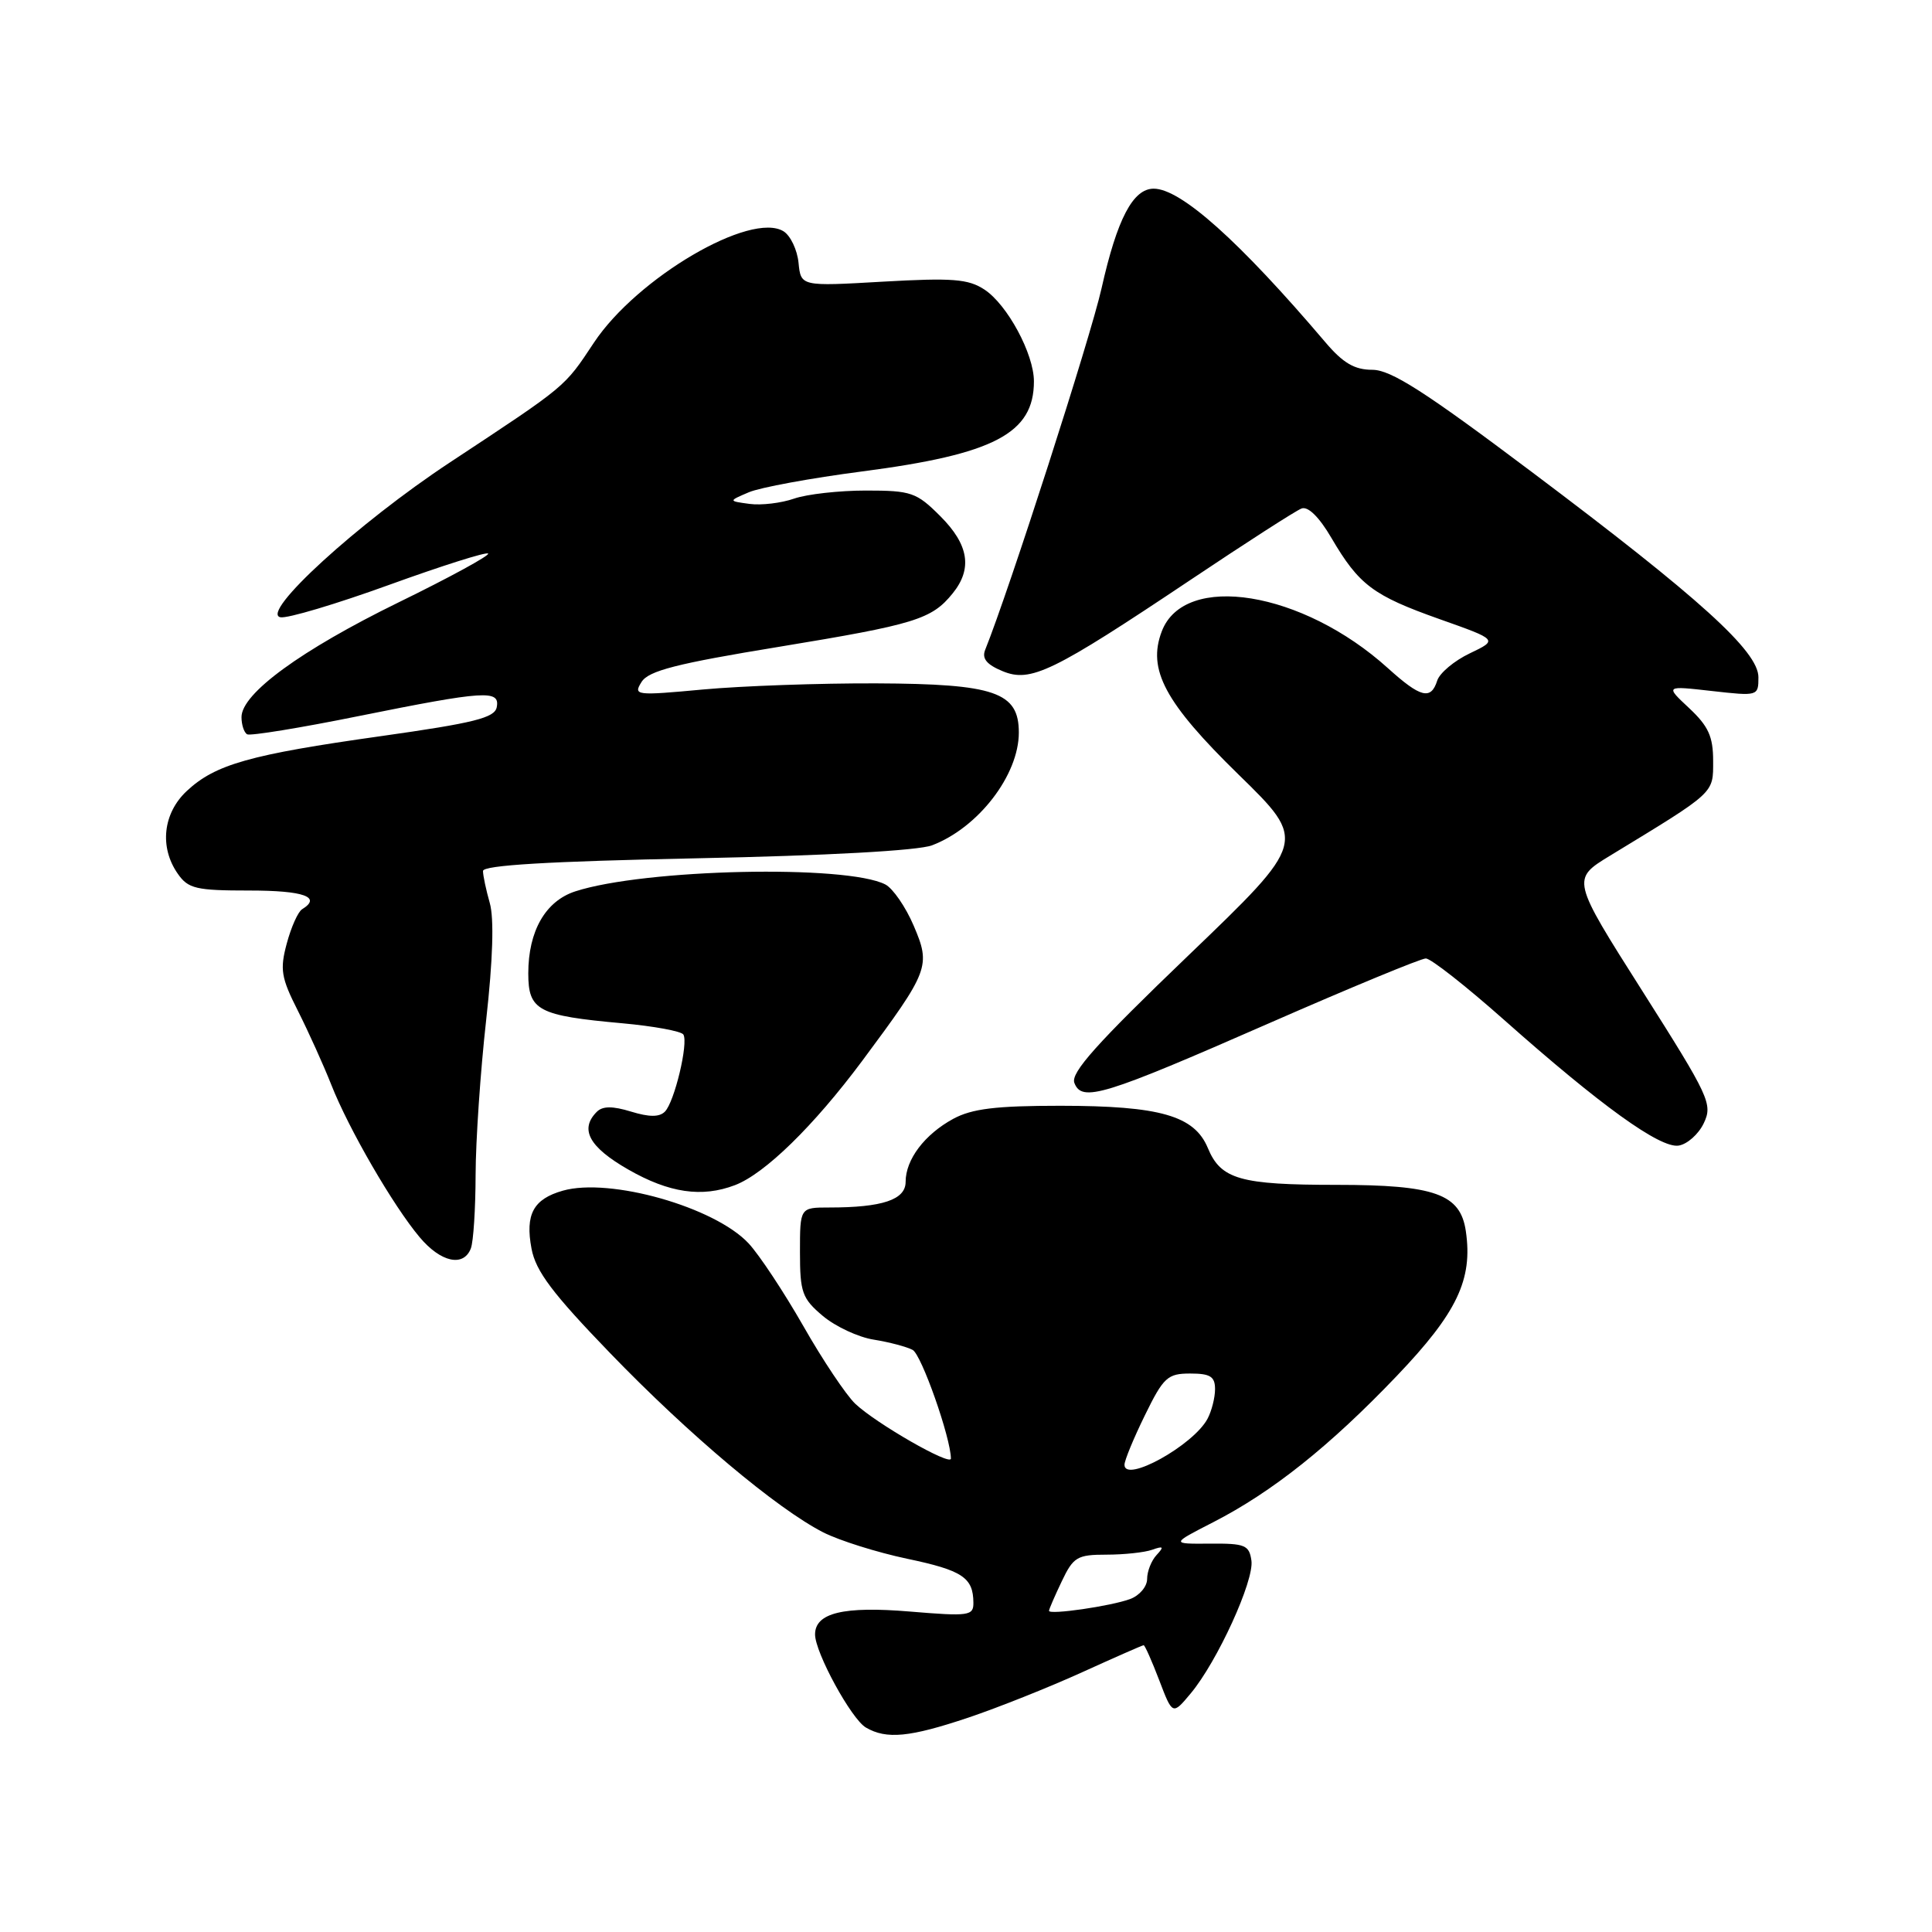 <?xml version="1.0" encoding="UTF-8" standalone="no"?>
<!DOCTYPE svg PUBLIC "-//W3C//DTD SVG 1.1//EN" "http://www.w3.org/Graphics/SVG/1.1/DTD/svg11.dtd" >
<svg xmlns="http://www.w3.org/2000/svg" xmlns:xlink="http://www.w3.org/1999/xlink" version="1.1" viewBox="0 0 256 256">
 <g >
 <path fill="currentColor"
d=" M 128.32 227.59 C 132.27 226.26 139.04 223.56 143.37 221.59 C 147.71 219.62 151.38 218.00 151.54 218.00 C 151.70 218.00 152.63 220.09 153.60 222.63 C 155.37 227.27 155.37 227.27 157.78 224.38 C 161.30 220.16 166.20 209.44 165.82 206.79 C 165.53 204.73 164.97 204.50 160.32 204.54 C 155.14 204.58 155.14 204.58 160.76 201.70 C 168.58 197.69 176.19 191.63 185.08 182.32 C 193.08 173.94 195.17 169.54 194.23 163.13 C 193.51 158.21 190.14 157.00 177.11 157.00 C 164.33 157.00 161.77 156.27 160.05 152.13 C 158.27 147.83 153.72 146.53 140.50 146.52 C 131.95 146.52 128.79 146.91 126.31 148.25 C 122.51 150.32 120.00 153.64 120.00 156.60 C 120.00 158.97 116.93 160.00 109.88 160.00 C 106.00 160.00 106.00 160.00 106.00 165.91 C 106.00 171.26 106.29 172.06 109.03 174.37 C 110.70 175.77 113.73 177.19 115.78 177.51 C 117.83 177.84 120.14 178.45 120.93 178.87 C 122.10 179.49 125.98 190.52 126.00 193.27 C 126.00 194.31 116.05 188.60 113.31 185.99 C 112.11 184.84 109.01 180.22 106.44 175.70 C 103.86 171.19 100.60 166.26 99.19 164.75 C 94.70 159.94 80.81 156.00 74.58 157.77 C 70.67 158.88 69.57 160.91 70.43 165.46 C 70.99 168.44 73.20 171.38 80.82 179.27 C 91.29 190.12 102.93 199.90 109.09 203.05 C 111.22 204.13 116.21 205.70 120.19 206.54 C 127.53 208.08 128.96 209.03 128.98 212.37 C 129.00 214.10 128.39 214.19 120.59 213.54 C 111.78 212.80 108.00 213.71 108.00 216.57 C 108.00 218.97 112.81 227.79 114.74 228.91 C 117.47 230.50 120.54 230.20 128.32 227.59 Z  M 62.39 165.42 C 62.73 164.55 63.01 160.16 63.02 155.67 C 63.03 151.18 63.66 141.94 64.42 135.15 C 65.31 127.18 65.48 121.68 64.90 119.66 C 64.41 117.93 64.00 116.02 64.00 115.41 C 64.00 114.65 72.70 114.13 92.25 113.73 C 109.56 113.38 121.66 112.71 123.50 112.01 C 129.63 109.68 135.00 102.70 135.00 97.07 C 135.00 91.71 131.84 90.62 116.13 90.55 C 108.63 90.52 98.30 90.89 93.17 91.36 C 84.21 92.19 83.89 92.15 85.01 90.36 C 85.94 88.88 89.63 87.93 103.26 85.70 C 121.25 82.74 123.45 82.07 126.23 78.63 C 128.88 75.36 128.38 72.18 124.60 68.40 C 121.44 65.24 120.75 65.00 114.75 65.00 C 111.20 65.00 106.91 65.48 105.22 66.07 C 103.53 66.66 100.87 66.98 99.32 66.77 C 96.50 66.39 96.50 66.39 99.22 65.23 C 100.71 64.59 107.46 63.35 114.22 62.47 C 131.75 60.19 137.00 57.43 137.00 50.53 C 137.00 46.89 133.47 40.35 130.43 38.36 C 128.29 36.96 126.19 36.80 117.01 37.32 C 106.12 37.95 106.12 37.95 105.81 34.82 C 105.64 33.11 104.75 31.24 103.84 30.66 C 99.51 27.95 84.41 36.80 78.70 45.40 C 74.74 51.37 75.18 51.00 59.59 61.29 C 47.44 69.31 34.39 81.24 37.16 81.79 C 38.08 81.97 44.54 80.04 51.53 77.51 C 58.52 74.98 64.44 73.10 64.68 73.35 C 64.93 73.59 59.59 76.51 52.81 79.82 C 39.86 86.16 32.00 91.90 32.00 95.02 C 32.00 96.04 32.34 97.07 32.75 97.30 C 33.16 97.53 39.80 96.45 47.50 94.89 C 64.28 91.51 66.27 91.38 65.82 93.71 C 65.55 95.12 62.82 95.80 50.49 97.54 C 33.09 99.99 28.53 101.28 24.75 104.81 C 21.59 107.76 21.10 112.27 23.56 115.78 C 24.94 117.76 25.98 118.00 33.06 118.00 C 40.26 118.00 42.66 118.86 40.03 120.48 C 39.49 120.81 38.58 122.85 38.00 125.01 C 37.07 128.47 37.25 129.55 39.48 133.95 C 40.87 136.71 42.86 141.11 43.90 143.74 C 46.20 149.59 52.12 159.80 55.60 163.93 C 58.40 167.27 61.43 167.93 62.39 165.42 Z  M 97.38 157.04 C 101.33 155.54 107.82 149.20 114.24 140.58 C 123.14 128.60 123.36 128.02 121.06 122.64 C 120.00 120.16 118.31 117.72 117.32 117.20 C 112.17 114.54 85.39 115.13 76.23 118.11 C 72.28 119.39 70.00 123.37 70.00 128.98 C 70.00 133.90 71.28 134.58 82.47 135.59 C 86.64 135.97 90.28 136.64 90.55 137.08 C 91.24 138.20 89.37 146.03 88.10 147.30 C 87.36 148.04 86.02 148.03 83.61 147.29 C 81.16 146.54 79.85 146.55 79.08 147.32 C 76.77 149.63 78.05 151.99 83.25 154.97 C 88.66 158.07 93.00 158.71 97.38 157.04 Z  M 225.76 148.83 C 226.96 146.30 226.52 145.35 217.63 131.33 C 208.22 116.50 208.22 116.50 213.36 113.37 C 227.36 104.85 227.00 105.18 227.00 100.82 C 227.00 97.59 226.37 96.22 223.82 93.83 C 220.64 90.86 220.64 90.86 226.82 91.56 C 232.94 92.25 233.00 92.24 233.00 89.74 C 233.00 86.30 225.24 79.27 202.92 62.50 C 188.80 51.88 184.30 49.00 181.84 49.00 C 179.48 49.00 177.96 48.11 175.61 45.34 C 164.22 31.94 156.46 25.00 152.87 25.00 C 150.12 25.00 148.02 29.02 145.96 38.21 C 144.49 44.75 133.73 78.18 130.54 86.11 C 130.08 87.26 130.74 88.06 132.84 88.93 C 136.57 90.48 139.45 89.08 157.79 76.81 C 165.11 71.91 171.71 67.66 172.46 67.38 C 173.32 67.05 174.80 68.51 176.42 71.28 C 180.08 77.52 181.94 78.91 190.73 82.03 C 198.50 84.78 198.50 84.78 194.76 86.57 C 192.70 87.55 190.76 89.18 190.44 90.18 C 189.61 92.80 188.24 92.45 183.90 88.53 C 172.59 78.31 156.94 75.77 153.94 83.66 C 152.01 88.73 154.36 93.10 164.10 102.62 C 173.20 111.50 173.20 111.50 157.45 126.62 C 145.33 138.25 141.84 142.15 142.36 143.49 C 143.35 146.09 146.21 145.21 168.24 135.55 C 178.97 130.85 188.28 127.00 188.93 127.00 C 189.59 127.00 194.26 130.67 199.31 135.15 C 212.09 146.49 219.94 152.15 222.41 151.80 C 223.55 151.63 225.06 150.30 225.76 148.83 Z  M 139.00 213.44 C 139.00 213.23 139.76 211.48 140.69 209.53 C 142.22 206.31 142.74 206.00 146.60 206.00 C 148.93 206.00 151.66 205.71 152.67 205.35 C 154.17 204.82 154.27 204.95 153.25 206.05 C 152.56 206.79 152.00 208.22 152.00 209.22 C 152.00 210.23 150.99 211.42 149.75 211.88 C 147.21 212.82 139.00 214.01 139.00 213.44 Z  M 149.00 194.09 C 149.00 193.51 150.22 190.56 151.71 187.52 C 154.17 182.49 154.71 182.00 157.71 182.00 C 160.37 182.00 161.00 182.40 161.00 184.07 C 161.00 185.20 160.55 186.97 160.00 188.00 C 158.12 191.52 149.00 196.57 149.00 194.09 Z "/>
</g>
</svg>